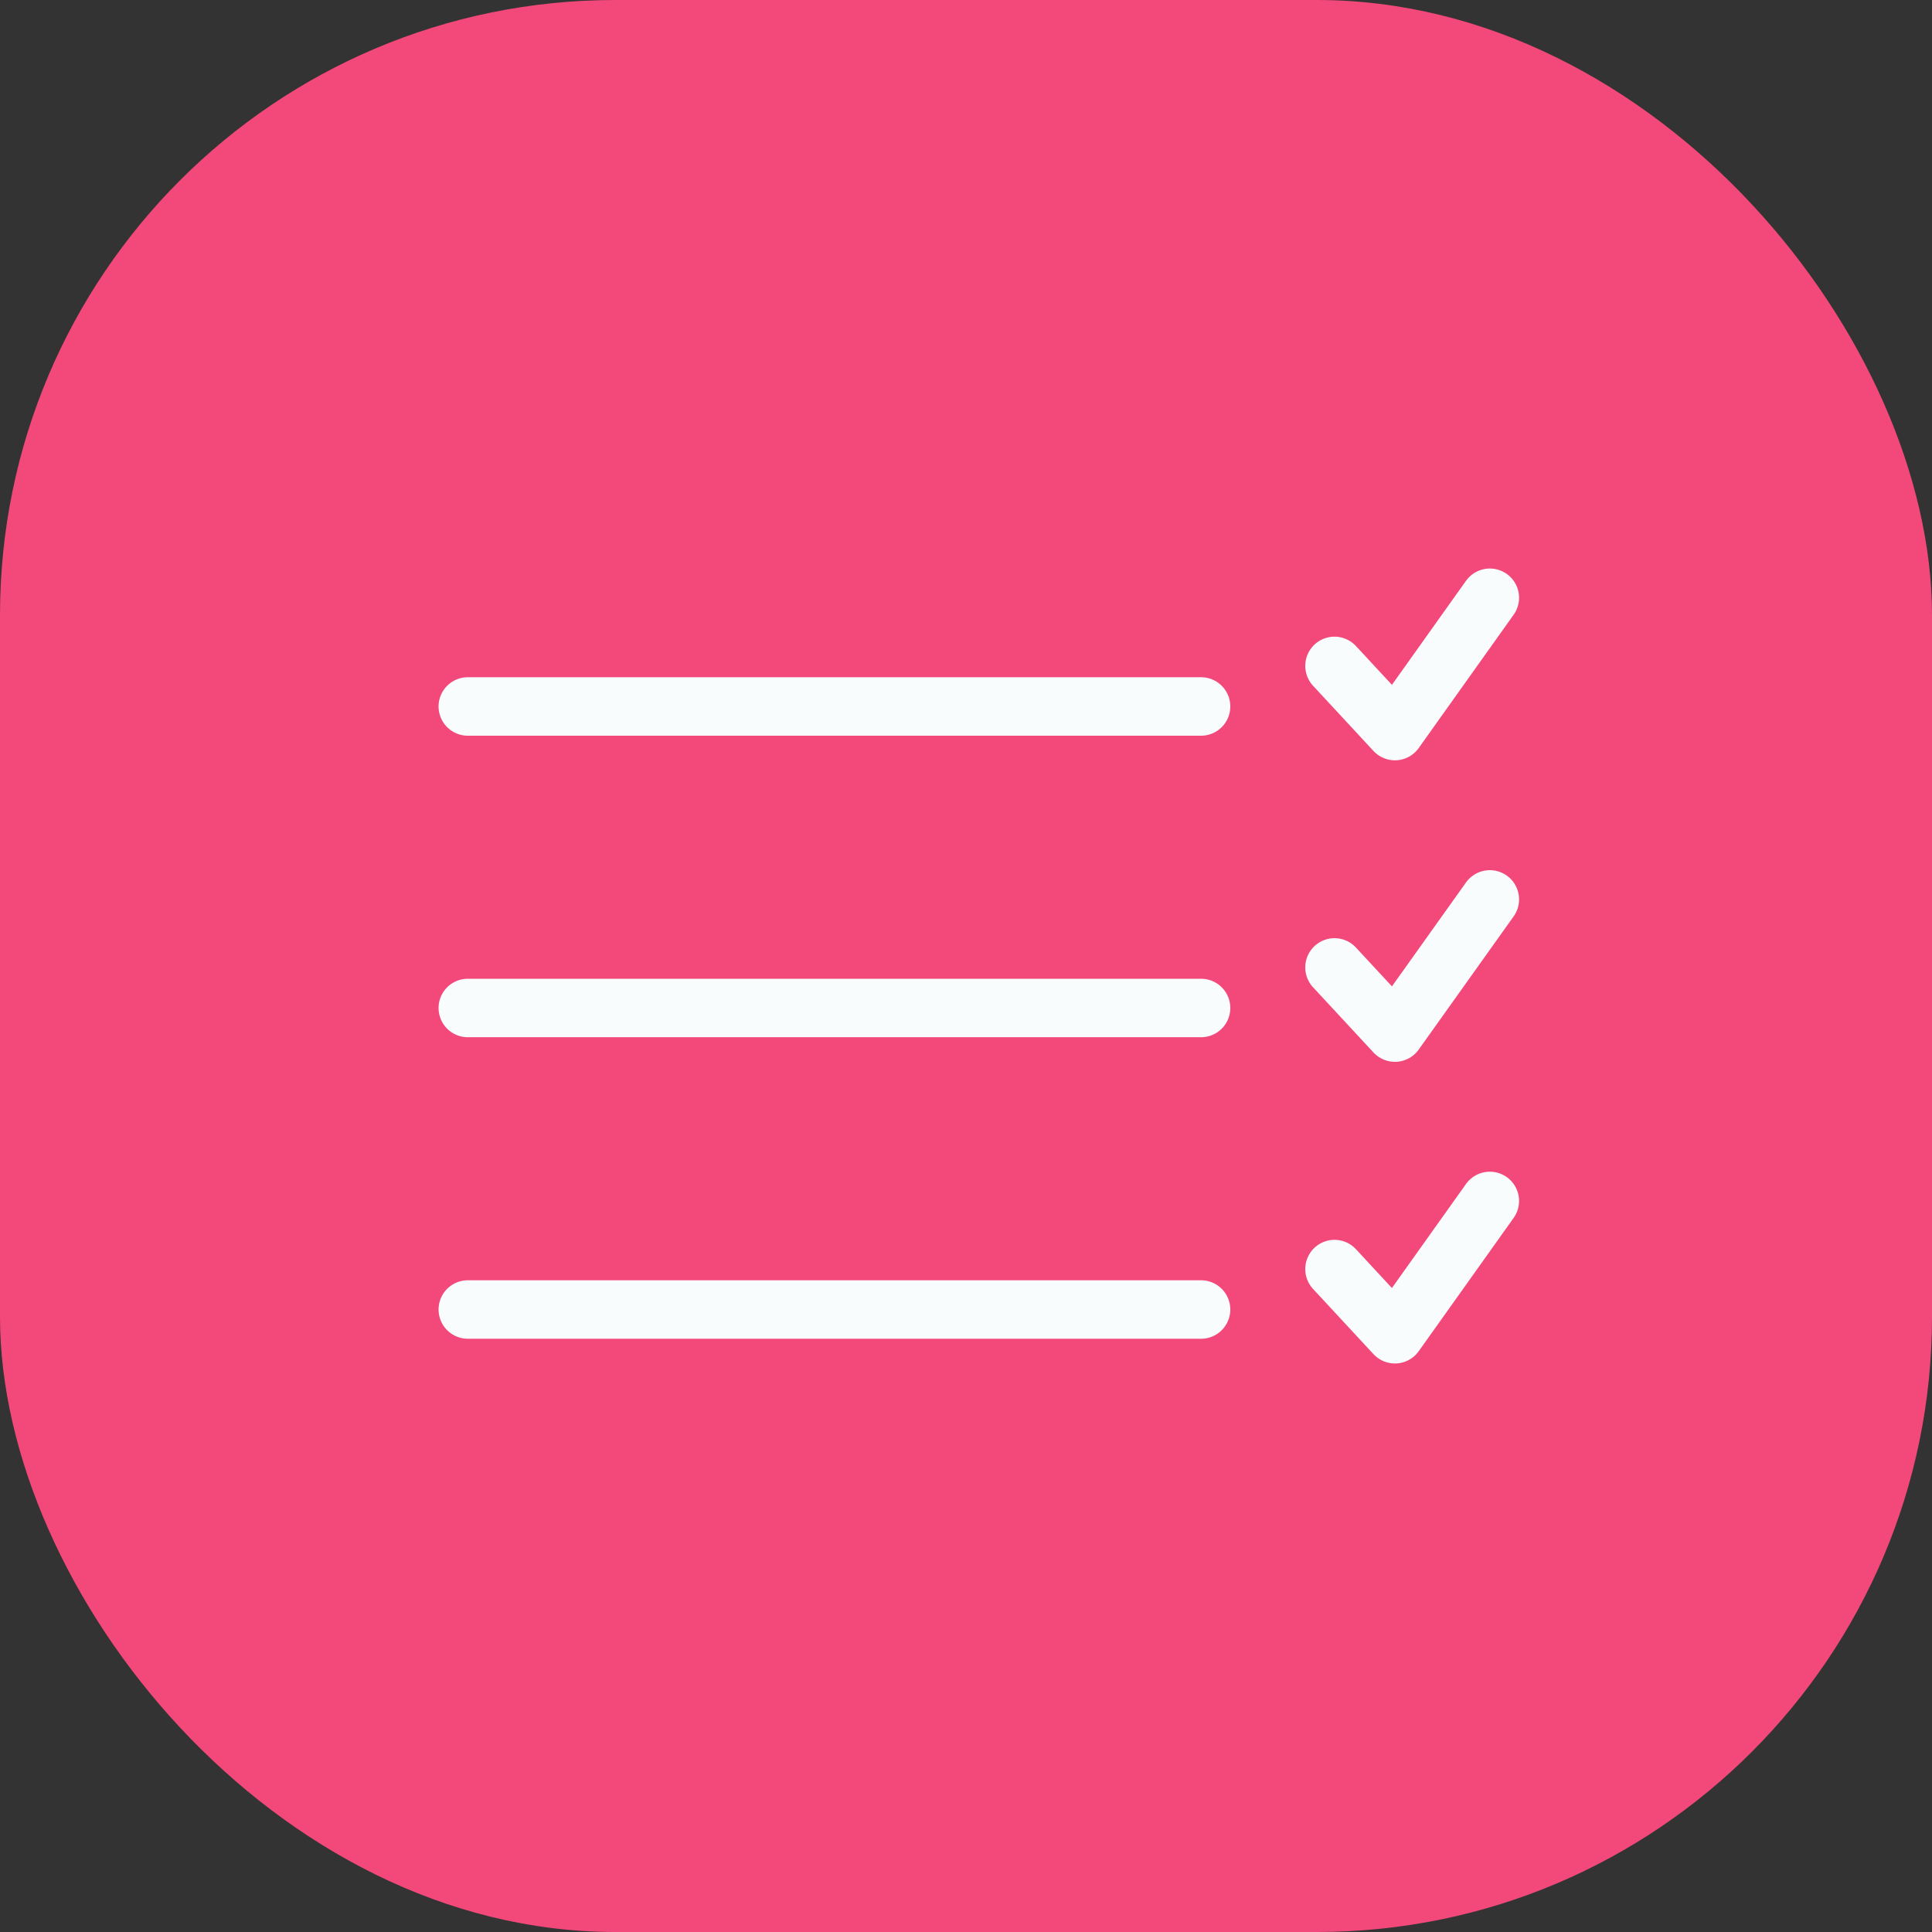 <svg xmlns="http://www.w3.org/2000/svg" viewBox="0 0 150 150"><rect x="0" y="0" width="150" height="150" fill="#333333" stroke="none"/><defs><style>.cls-1{fill:#f3487a;}.cls-2{fill:none;stroke:#f9fcfd;stroke-linecap:round;stroke-linejoin:round;stroke-width:4.54px;}</style></defs><g id="Layer_2" data-name="Layer 2"><g id="Layer_1-2" data-name="Layer 1"><rect class="cls-1" width="150" height="150" rx="47.76"/><polyline class="cls-2" points="103.61 51.7 108.3 56.76 115.67 46.41"/><line class="cls-2" x1="36.32" y1="54.85" x2="93.25" y2="54.85"/><polyline class="cls-2" points="103.61 75.11 108.3 80.17 115.67 69.83"/><line class="cls-2" x1="36.32" y1="78.26" x2="93.25" y2="78.26"/><polyline class="cls-2" points="103.61 98.53 108.3 103.59 115.67 93.24"/><line class="cls-2" x1="36.32" y1="101.67" x2="93.25" y2="101.67"/></g></g></svg>